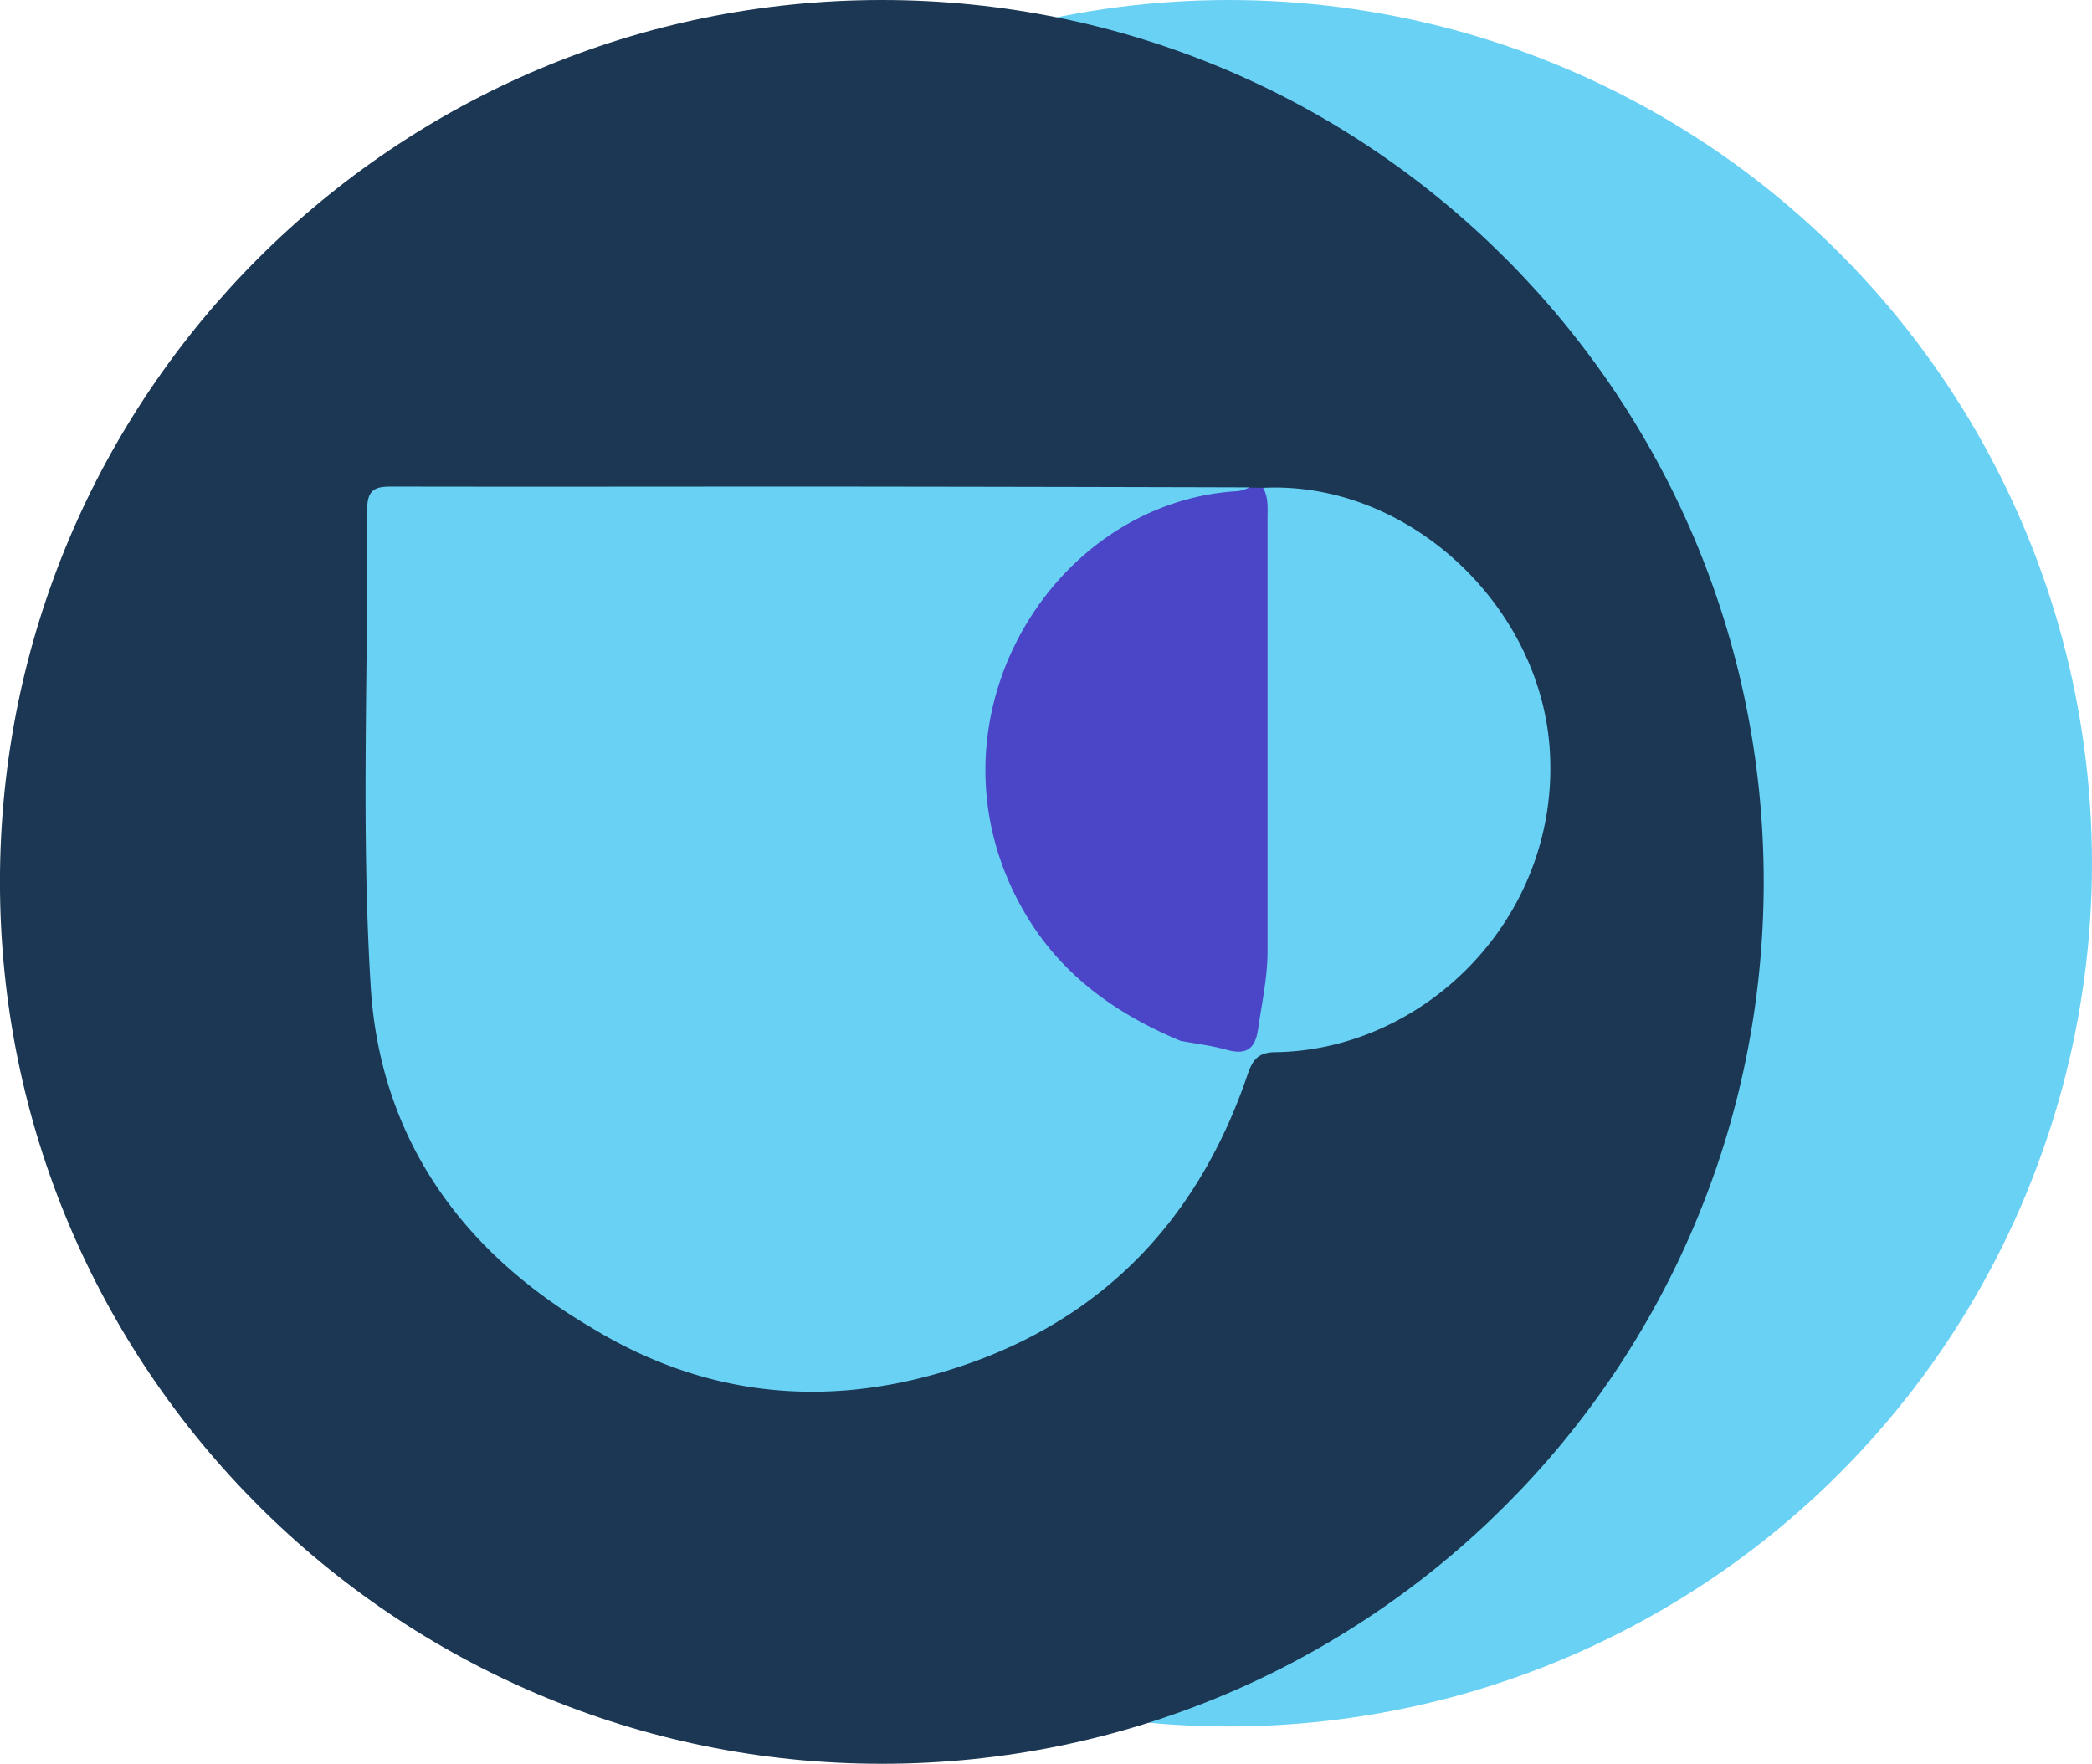 <svg id="Capa_1" data-name="Capa 1" xmlns="http://www.w3.org/2000/svg" viewBox="0 0 547.98 462"><defs><style>.cls-1{fill:#69d1f4;}.cls-2{fill:#1b3753;}.cls-3{fill:#4b46c7;}</style></defs><title>logocafNEW</title><circle class="cls-1" cx="321.87" cy="226.11" r="226.11"/><path class="cls-2" d="M661,287c0,127.58-103.42,231-231,231S199,414.58,199,287,302.43,56,430,56,661,159.42,661,287" transform="translate(-199.01 -56)"/><path class="cls-1" d="M353.74,403.65c-34.15-20.07-55.18-49.91-57.62-89.14-2.58-41.6-.64-83.48-0.92-125.24,0-5.83,3-5.83,7.23-5.82,36.67,0.07,73.33,0,110,0q56.89,0.05,113.78.21c-0.45,3.87-3.68,2.8-5.88,3.09-34.82,4.71-60.32,34.23-60.7,69.5-0.34,31.57,15,52.84,42.08,67,2.68,1.4,5.81,2.07,7.71,4.73,1.36,2.06,2.26,5.16,5.51,4.23,6.05-1.74,6.37,2.56,5.45,5.87-2.53,9.13-.37,20.36-10.92,26.2a5.52,5.52,0,0,0-1.72,2.49c-9.68,19.71-28.89,28.3-46.27,38.63-7.24,4.3-16.84,4.29-24.38,8.49A37.47,37.47,0,0,1,419.9,419c-14.51.56-28.87-.37-42-7.27C370.22,407.68,362.65,403.8,353.74,403.65Z" transform="translate(-199.01 -56)"/><path class="cls-1" d="M353.74,403.65c5-1.94,9.76-1.82,14.55,1,5,3,10.84,4.77,15.2,8.42,4.9,4.11,10.75,2,15.77,3.1,11.3,2.51,23.72,5.26,35-3.18,4.85-3.61,11.58-5.25,17.72-6.44,9.86-1.93,17.07-8.44,25.53-12.78s13.94-12.81,22.81-17c3.26-1.56,2.55-8.57,6.22-11.9,0.87-.79.93-2.87,1.79-3.19,14.25-5.27,4.32-19.53,11.38-27.83-6.19,1.75-10.82,2.2-11.5-5.22,3.32-2.57,6.9-1,10.29-.42,4.84,0.88,7.27-1.12,8.06-5.66a128,128,0,0,0,2.27-22q-0.1-53.88,0-107.77c0-3-.55-6.14,1-9,37.92-1.89,72.59,30.66,75.11,68.43,2.92,43.75-32.39,78.91-72,79.4-4.63.06-5.94,2.34-7.21,6.07-13.53,39.65-40.23,66.2-80.45,77.89C413.4,424.86,382.5,421.28,353.74,403.65Z" transform="translate(-199.01 -56)"/><path class="cls-3" d="M529.86,183.78c1.47,2.58,1.17,5.42,1.17,8.21q0,56.57,0,113.13c0,6.9-1.49,13.62-2.47,20.41-0.77,5.41-3.25,6.86-8.36,5.42-3.89-1.1-8-1.57-11.94-2.31-16.84-7-31.11-17.14-40.61-33.17-29-49,6-108.11,55.78-110.84a11.2,11.2,0,0,0,2.8-.93Z" transform="translate(-199.01 -56)"/></svg>